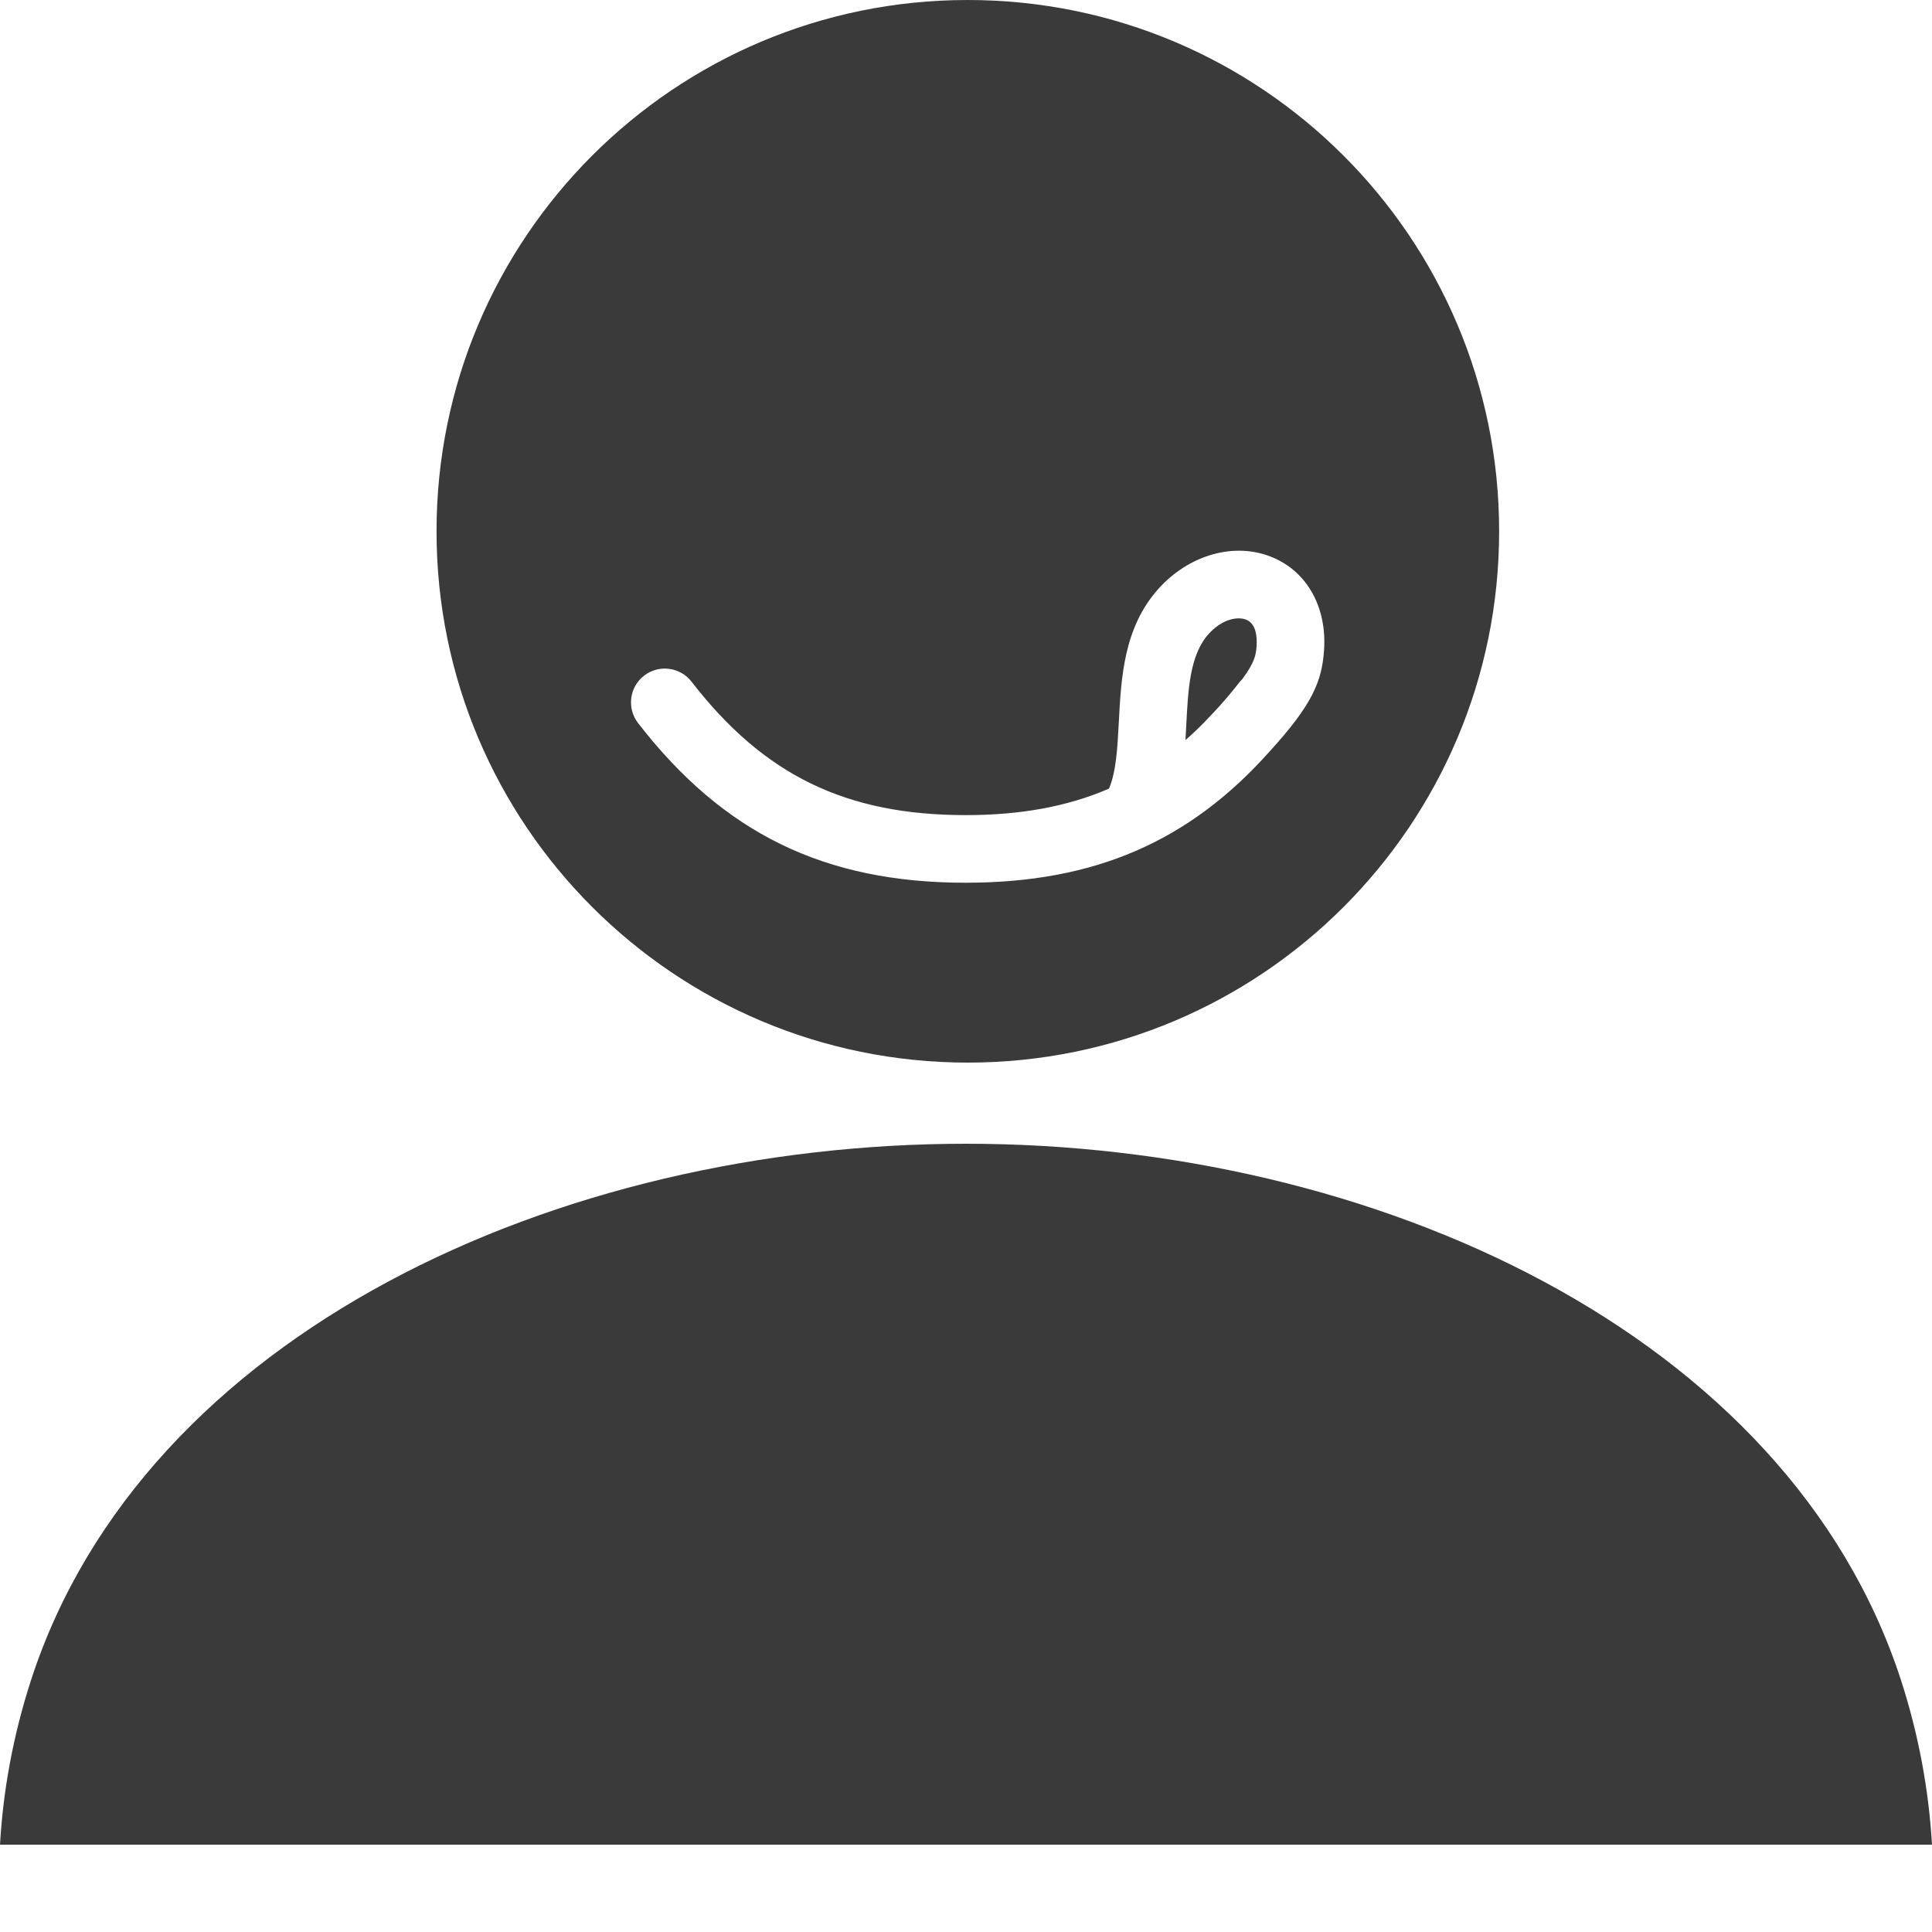 <?xml version="1.0" encoding="UTF-8"?>
<svg id="_1" data-name="1" xmlns="http://www.w3.org/2000/svg" viewBox="0 0 200 200">
  <defs>
    <style>
      .cls-1 {
        fill: #3a3a3a;
      }
    </style>
  </defs>
  <path class="cls-1" d="M196.78,173.9c-11.69-35.93-54.59-55.5-96.78-55.5S14.91,137.97,3.22,173.9C1.35,179.66.32,185.38,0,190.96h200c-.33-5.58-1.35-11.3-3.22-17.06Z"/>
  <g>
    <path class="cls-1" d="M124.74,74.7s.03-.04.04-.05c.54-.56,1.01-1.06,1.45-1.54.71-.8,1.42-1.64,2.12-2.54.07-.09.16-.17.24-.25,1.37-1.84,1.43-2.63,1.49-3.45.06-.82,0-2.27-1.05-2.71-.91-.38-2.53-.08-3.94,1.5-1.92,2.16-2.1,5.7-2.29,9.45-.03.5-.05,1-.08,1.5.69-.6,1.36-1.24,2.02-1.91Z"/>
    <path class="cls-1" d="M100.18,0C69.81,0,45.19,24.63,45.19,55s24.62,55,55,55,55-24.62,55-55S130.56,0,100.18,0ZM137.06,67.38c-.23,3.12-1.16,5.52-5.64,10.42-8.33,9.35-18.17,13.58-31.45,13.58-14.61,0-25.07-5.1-33.92-16.53-1.18-1.53-.9-3.73.63-4.91,1.53-1.18,3.73-.9,4.91.63,7.49,9.68,15.98,13.81,28.38,13.81,5.67,0,10.52-.88,14.83-2.74.75-1.74.88-4.25,1.02-6.89.24-4.57.5-9.74,4.05-13.74,3.21-3.62,8-4.95,11.89-3.3,3.6,1.52,5.63,5.22,5.3,9.67Z"/>
  </g>
</svg>